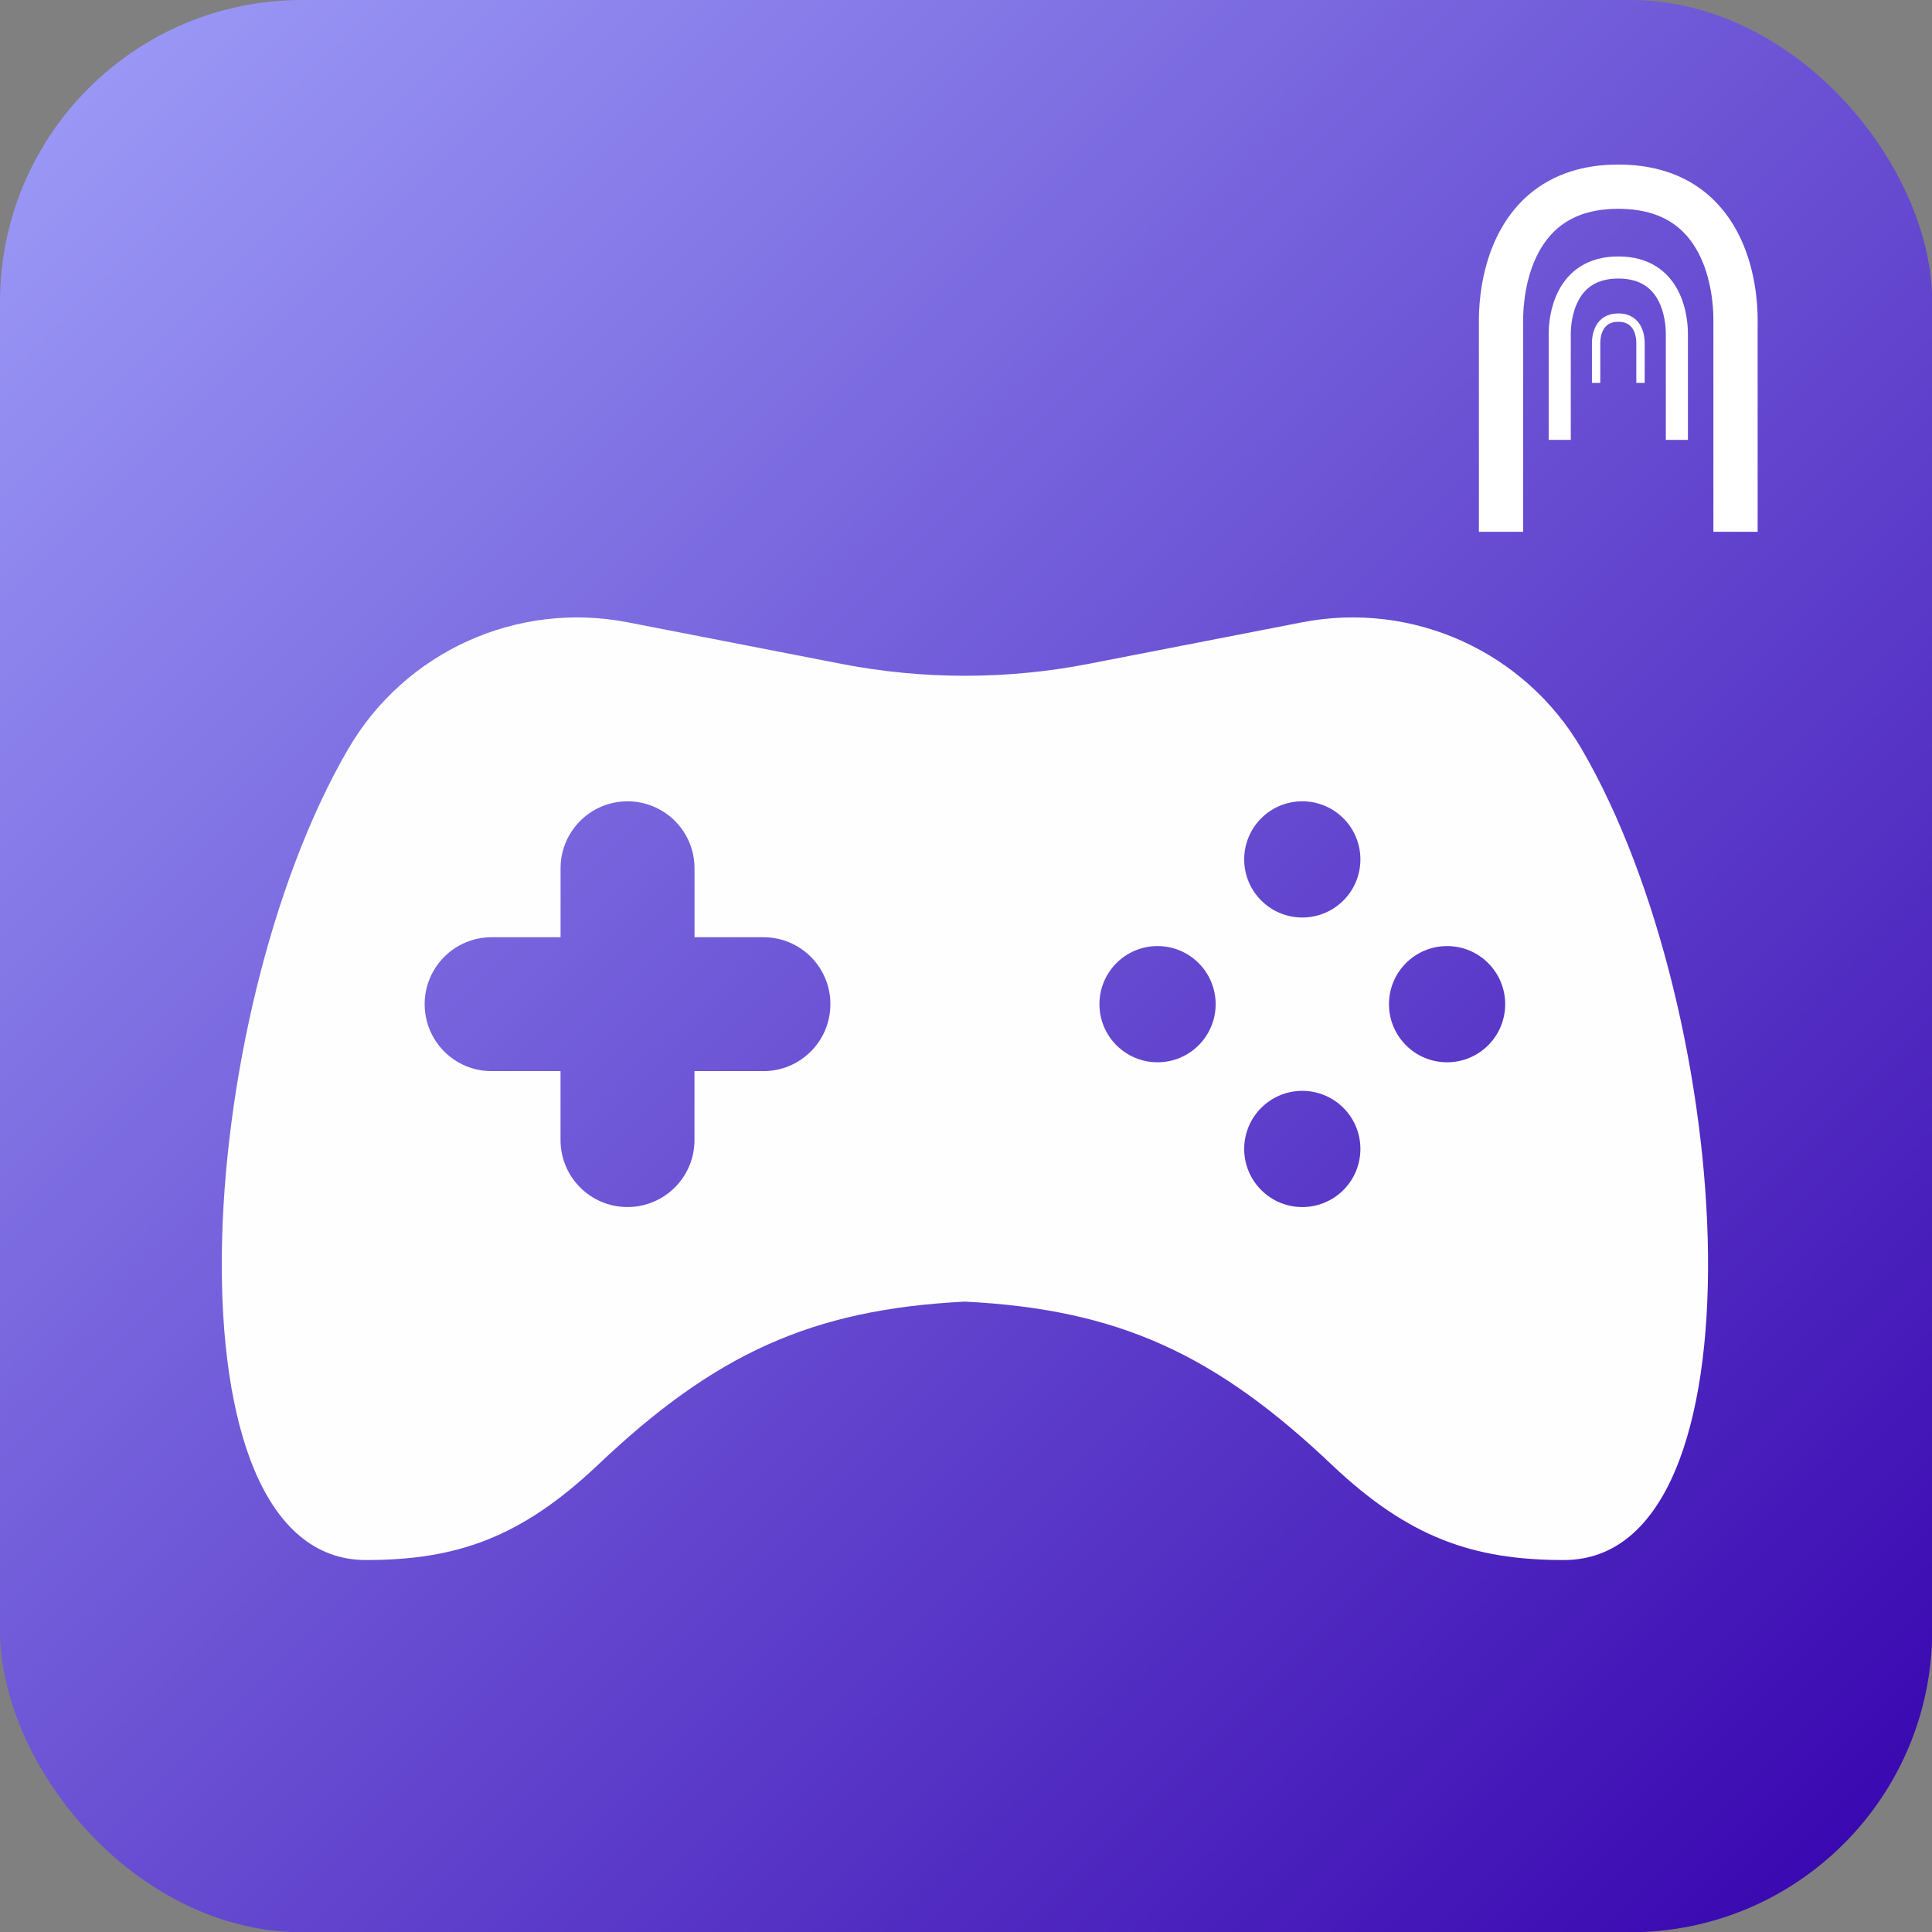 <?xml version="1.0" encoding="UTF-8" standalone="no"?>
<svg
   version="1.1"
   width="256"
   height="256"
   viewBox="0 0 256 256"
   xml:space="preserve"
   id="svg1"
   sodipodi:docname="gamepad.svg"
   inkscape:version="1.3.2 (091e20ef0f, 2023-11-25, custom)"
   xmlns:inkscape="http://www.inkscape.org/namespaces/inkscape"
   xmlns:sodipodi="http://sodipodi.sourceforge.net/DTD/sodipodi-0.dtd"
   xmlns:xlink="http://www.w3.org/1999/xlink"
   xmlns="http://www.w3.org/2000/svg"
   xmlns:svg="http://www.w3.org/2000/svg"><rect x="0" y="0" width="256" height="256" fill="#808080" stroke="none"/><sodipodi:namedview
   id="namedview1"
   pagecolor="#505050"
   bordercolor="#eeeeee"
   borderopacity="1"
   inkscape:showpageshadow="0"
   inkscape:pageopacity="0"
   inkscape:pagecheckerboard="0"
   inkscape:deskcolor="#d1d1d1"
   inkscape:zoom="2.2069466"
   inkscape:cx="132.08294"
   inkscape:cy="92.661963"
   inkscape:window-width="1920"
   inkscape:window-height="1012"
   inkscape:window-x="0"
   inkscape:window-y="32"
   inkscape:window-maximized="1"
   inkscape:current-layer="svg1" />

<defs
   id="defs1">
<linearGradient
   inkscape:collect="always"
   id="linearGradient5268"><stop
     style="stop-color:#9e9efa;stop-opacity:1"
     offset="0"
     id="stop5264" /><stop
     style="stop-color:#3400ae;stop-opacity:1"
     offset="1"
     id="stop5266" /></linearGradient><linearGradient
   inkscape:collect="always"
   xlink:href="#linearGradient5268"
   id="linearGradient5274"
   x1="5e-07"
   y1="5e-07"
   x2="256"
   y2="256"
   gradientUnits="userSpaceOnUse"
   gradientTransform="matrix(0.265,0,0,0.265,-2.264,6.5e-6)" /><linearGradient
   inkscape:collect="always"
   xlink:href="#linearGradient5268"
   id="linearGradient967"
   gradientUnits="userSpaceOnUse"
   x1="5e-07"
   y1="5e-07"
   x2="256"
   y2="256"
   gradientTransform="matrix(0.265,0,0,0.265,-2.264,0)" /></defs>

<g
   inkscape:label="Layer 1"
   id="layer1"
   transform="matrix(3.78,0,0,3.78,8.556,-4.9226784e-7)"><rect
     style="display:none;opacity:0.987;fill:url(#linearGradient5274);fill-opacity:1;fill-rule:nonzero;stroke:#000080;stroke-width:0;stroke-miterlimit:4;stroke-dasharray:none"
     id="rect882"
     width="67.733"
     height="67.733"
     x="-2.264"
     y="-2.7294922e-07"
     inkscape:transform-center-x="-19.467208"
     inkscape:transform-center-y="19.209354"
     ry="0"
     inkscape:export-filename="../../../../../../../Downloads/icon_full.png"
     inkscape:export-xdpi="25.4"
     inkscape:export-ydpi="25.4"
     inkscape:label="full" /><rect
     style="display:inline;opacity:0.987;fill:url(#linearGradient967);fill-opacity:1;fill-rule:nonzero;stroke:#000080;stroke-width:0;stroke-miterlimit:4;stroke-dasharray:none"
     id="rect903"
     width="67.733"
     height="67.733"
     x="-2.264"
     y="1.3024587e-07"
     inkscape:transform-center-x="-19.467205"
     inkscape:transform-center-y="19.209361"
     ry="10.583"
     inkscape:export-filename="C:\Users\Nordup\Downloads\icon.png"
     inkscape:export-xdpi="25.4"
     inkscape:export-ydpi="25.4"
     inkscape:label="rounded" /><path
     style="display:inline;fill:none;stroke:#ffffff;stroke-width:0.293;stroke-linecap:butt;stroke-linejoin:round;stroke-miterlimit:2;stroke-dasharray:none;stroke-dashoffset:40.219;stroke-opacity:1"
     d="m 53.687,13.422 c 0,0 0,-1.216 0,-1.409 0,-0.192 0.058,-0.88 0.778,-0.88 0.722,0 0.778,0.688 0.778,0.88 v 1.409"
     id="path2550"
     sodipodi:nodetypes="csscc"
     inkscape:label="small" /><path
     style="display:inline;fill:none;stroke:#ffffff;stroke-width:0.775;stroke-linecap:butt;stroke-linejoin:round;stroke-miterlimit:2;stroke-dasharray:none;stroke-dashoffset:40.219;stroke-opacity:1"
     d="m 52.412,15.419 c 0,0 0,-3.21 0,-3.718 0,-0.508 0.154,-2.324 2.053,-2.324 1.906,0 2.053,1.815 2.053,2.324 v 3.718"
     id="path2547"
     sodipodi:nodetypes="csscc"
     inkscape:label="medium" /><path
     style="display:inline;fill:none;stroke:#ffffff;stroke-width:1.551;stroke-linecap:butt;stroke-linejoin:round;stroke-miterlimit:2;stroke-dasharray:none;stroke-dashoffset:40.219;stroke-opacity:1"
     d="m 50.354,18.642 c 0,0 0,-6.428 0,-7.445 0,-1.017 0.309,-4.653 4.11,-4.653 3.818,0 4.11,3.635 4.11,4.653 v 7.445"
     id="path1246"
     sodipodi:nodetypes="csscc"
     inkscape:label="big" /></g><g
   style="stroke:none;stroke-width:0;stroke-dasharray:none;stroke-linecap:butt;stroke-linejoin:miter;stroke-miterlimit:10;fill:#fefefe;fill-rule:nonzero;opacity:1;fill-opacity:1"
   transform="matrix(2.81,0,0,2.81,1.407,1.407)"
   id="g1">
	<path
   d="m 74.078,34.812 c -2.677,-4.59 -7.964,-6.984 -13.179,-5.968 l -10.06,1.958 C 48.911,31.178 46.955,31.365 45,31.365 c -1.955,0 -3.911,-0.188 -5.839,-0.563 l -10.06,-1.958 c -5.215,-1.015 -10.503,1.378 -13.179,5.968 -7.331,12.569 -8.848,38.251 0.838,38.251 4.269,0 7.298,-1.057 10.893,-4.448 C 33.197,63.344 37.769,61.24 45,60.877 c 7.231,0.363 11.803,2.467 17.347,7.738 3.595,3.391 6.625,4.448 10.893,4.448 9.686,0 8.169,-25.682 0.838,-38.251 z M 38.656,46.851 c 0,1.744 -1.413,3.157 -3.158,3.157 h -3.251 v 3.251 c 0,1.744 -1.413,3.158 -3.158,3.158 -1.744,0 -3.158,-1.413 -3.158,-3.158 v -3.251 h -3.25 c -1.744,0 -3.157,-1.413 -3.157,-3.157 v 0 c 0,-1.744 1.413,-3.157 3.157,-3.157 H 25.933 V 40.443 c 0,-1.744 1.413,-3.158 3.158,-3.158 1.744,0 3.158,1.413 3.158,3.158 v 3.251 h 3.251 c 1.744,0 3.157,1.413 3.157,3.157 z m 15.427,2.74 c -1.513,0 -2.74,-1.226 -2.74,-2.74 0,-1.513 1.226,-2.74 2.74,-2.74 1.513,0 2.74,1.226 2.74,2.74 0,1.513 -1.226,2.74 -2.74,2.74 z m 6.826,6.827 c -1.513,0 -2.74,-1.226 -2.74,-2.74 0,-1.513 1.226,-2.74 2.74,-2.74 1.513,0 2.74,1.226 2.74,2.74 0,1.513 -1.226,2.74 -2.74,2.74 z m 0,-13.654 c -1.513,0 -2.74,-1.226 -2.74,-2.74 0,-1.513 1.226,-2.74 2.74,-2.74 1.513,0 2.74,1.226 2.74,2.74 0,1.513 -1.226,2.74 -2.74,2.74 z m 6.827,6.827 c -1.513,0 -2.74,-1.226 -2.74,-2.74 0,-1.513 1.226,-2.74 2.74,-2.74 1.513,0 2.74,1.226 2.74,2.74 0,1.513 -1.226,2.74 -2.74,2.74 z"
   style="display:inline;opacity:1;fill:#fefefe;fill-opacity:1;fill-rule:nonzero;stroke:none;stroke-width:0.779;stroke-linecap:butt;stroke-linejoin:miter;stroke-miterlimit:10;stroke-dasharray:none"
   stroke-linecap="round"
   id="path1" />
</g></svg>
